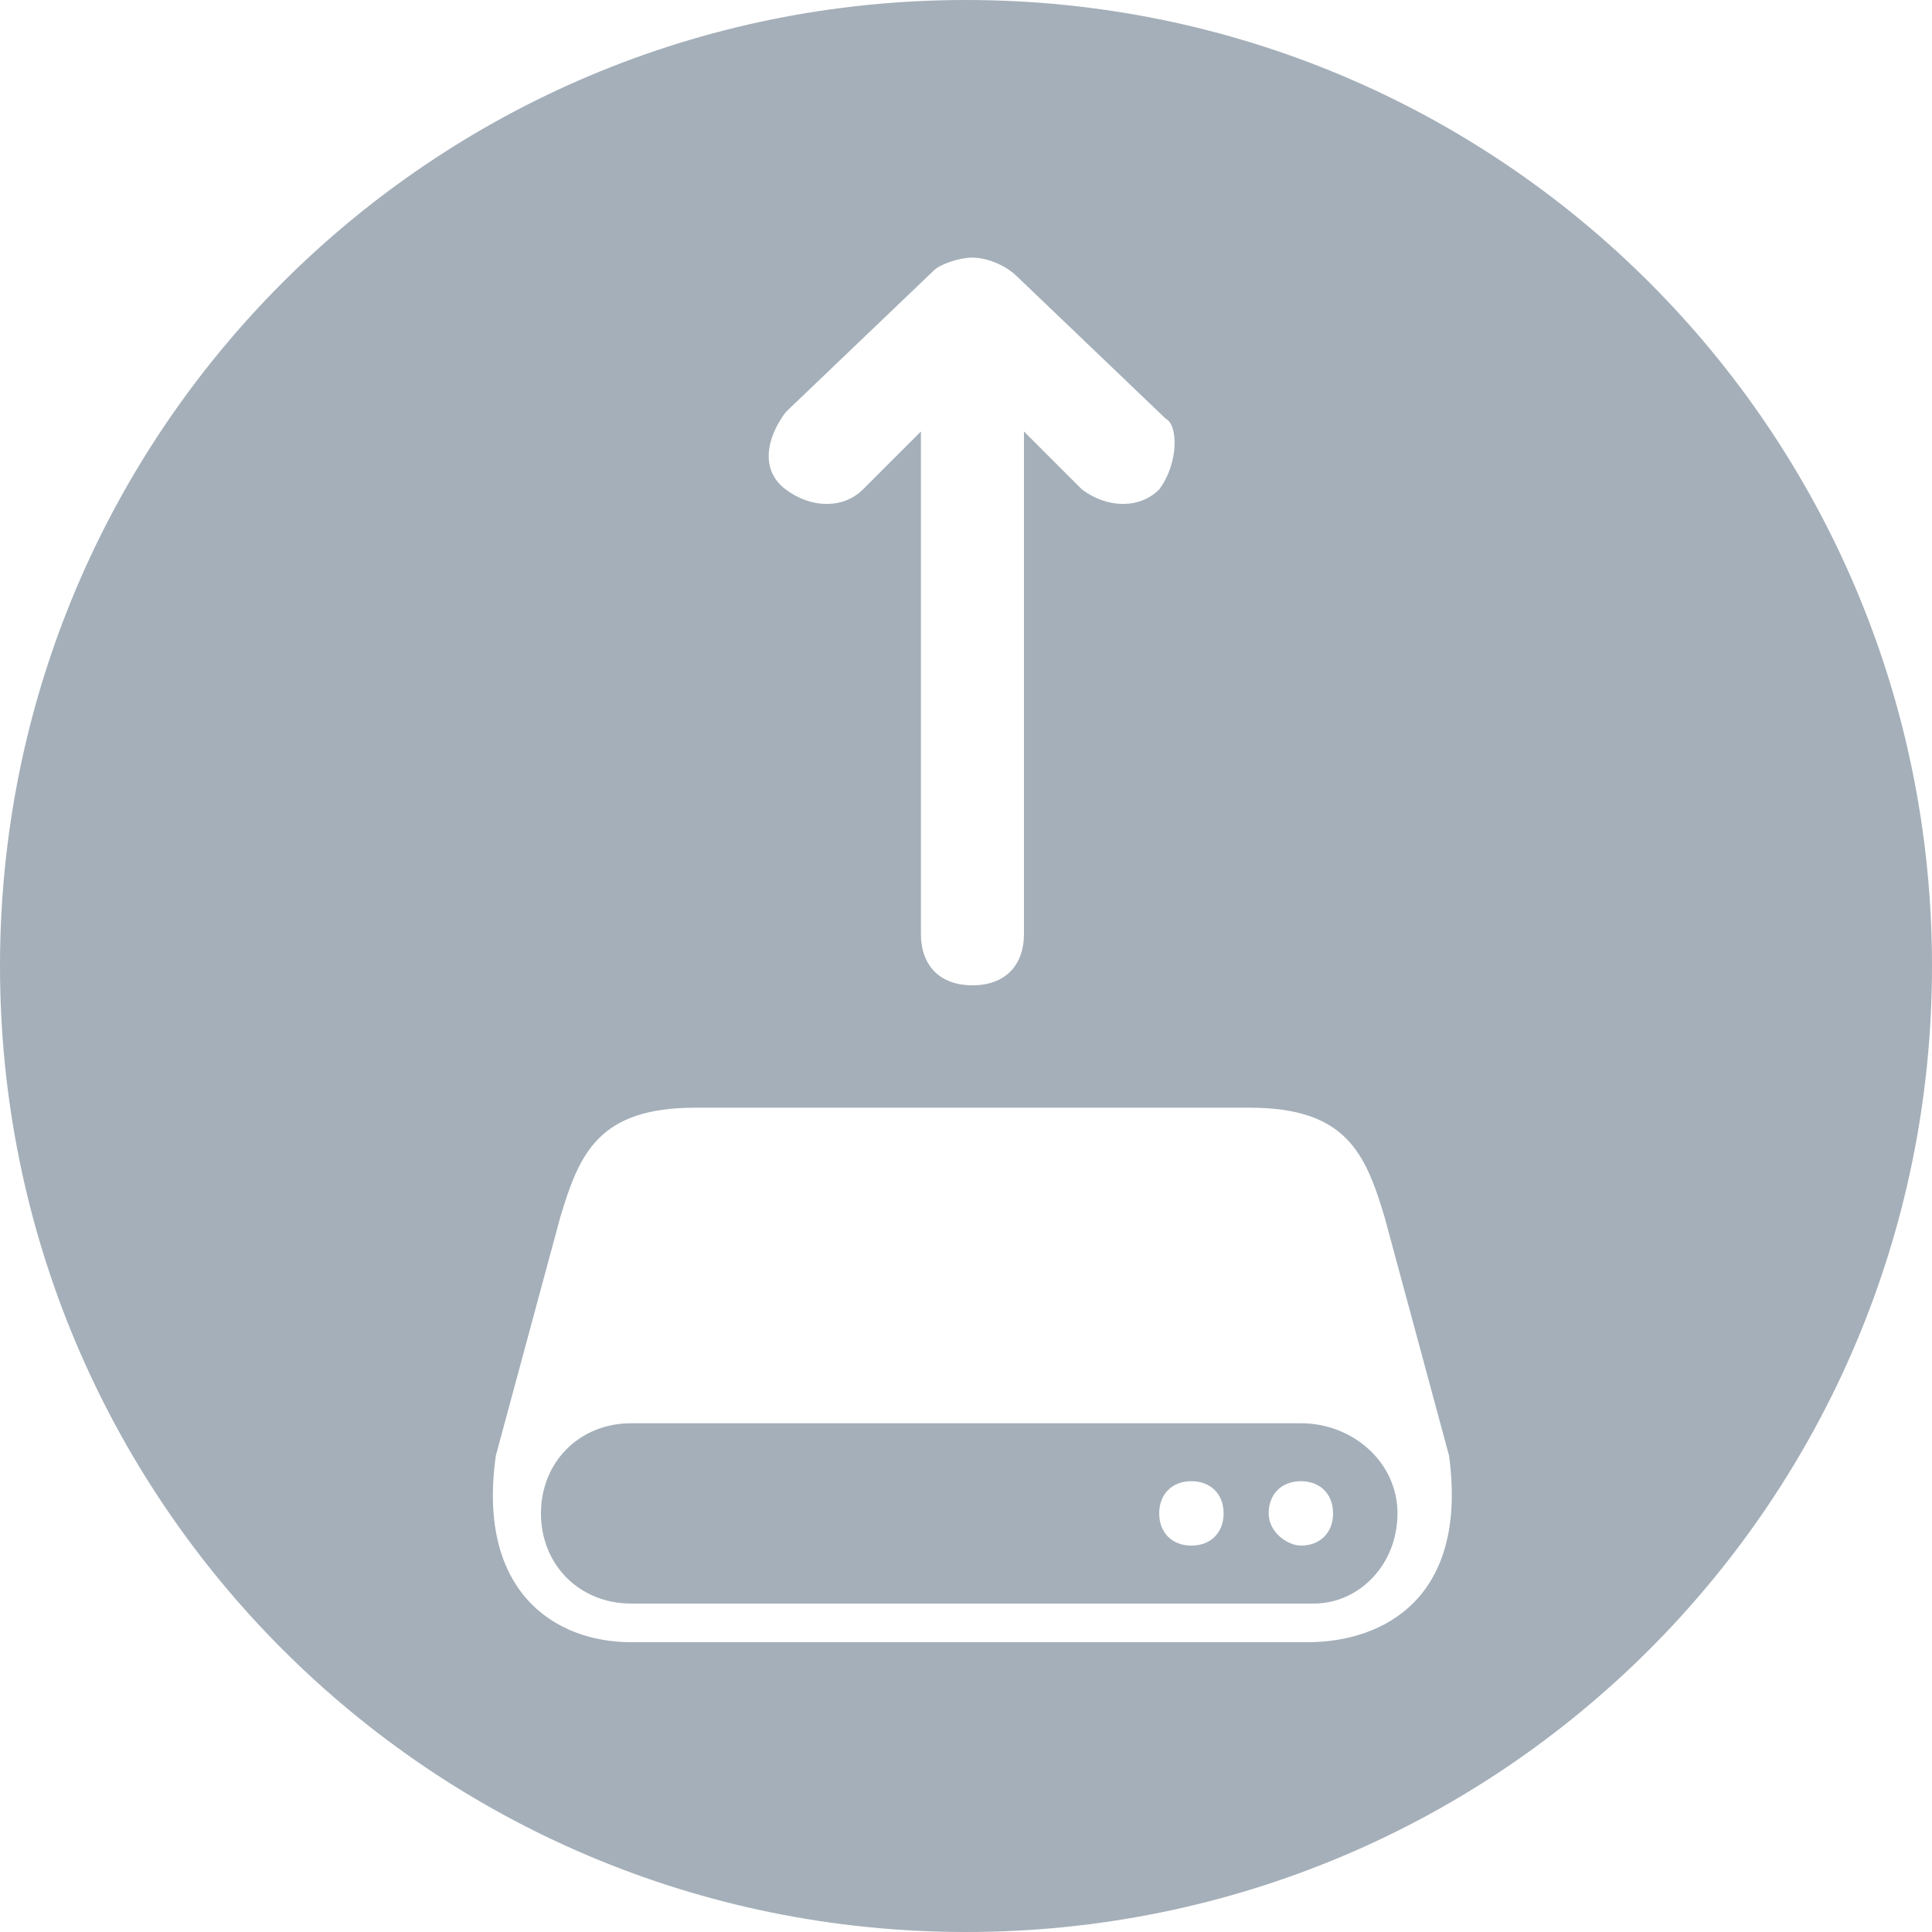 <?xml version="1.0" encoding="utf-8"?>
<!-- Generator: Adobe Illustrator 19.0.0, SVG Export Plug-In . SVG Version: 6.00 Build 0)  -->
<svg version="1.1" id="图层_1" xmlns="http://www.w3.org/2000/svg" xmlns:xlink="http://www.w3.org/1999/xlink" x="0px" y="0px"
	 viewBox="-9 11 30 30" style="enable-background:new -9 11 30 30;" xml:space="preserve">
<style type="text/css">
	.st0{fill:#A4AFB9;}
</style>
<g>
	<path class="st0" d="M6,11c-8.3,0-15,6.7-15,15c0,8.3,6.7,15,15,15s15-6.7,15-15C21,17.7,14.3,11,6,11z M3.2,17.4l2.3-2.2
		C5.6,15.1,5.9,15,6.1,15c0.2,0,0.5,0.1,0.7,0.3l2.3,2.2c0.2,0.1,0.2,0.7-0.1,1.1c-0.3,0.3-0.8,0.3-1.2,0l-0.9-0.9v7.8
		c0,0.5-0.3,0.8-0.8,0.8S5.3,26,5.3,25.5v-7.8l-0.9,0.9c-0.3,0.3-0.8,0.3-1.2,0C2.8,18.3,2.9,17.8,3.2,17.4z M11.3,36.5h-3H3.8h-3
		c-1.2,0-2.4-0.8-2.1-2.9l1-3.7c0.3-1,0.6-1.7,2.1-1.7h1.7h5.2h1.7c1.5,0,1.8,0.7,2.1,1.7l1,3.7C13.8,35.8,12.5,36.5,11.3,36.5z"/>
	<path class="st0" d="M11.2,33.1H0.8c-0.8,0-1.4,0.6-1.4,1.4s0.6,1.4,1.4,1.4h10.6c0.7,0,1.3-0.6,1.3-1.4S12,33.1,11.2,33.1z
		 M9.5,35C9.2,35,9,34.8,9,34.5S9.2,34,9.5,34s0.5,0.2,0.5,0.5S9.8,35,9.5,35z M11.2,35c-0.2,0-0.5-0.2-0.5-0.5s0.2-0.5,0.5-0.5
		c0.3,0,0.5,0.2,0.5,0.5S11.5,35,11.2,35z"/>
</g>
</svg>
